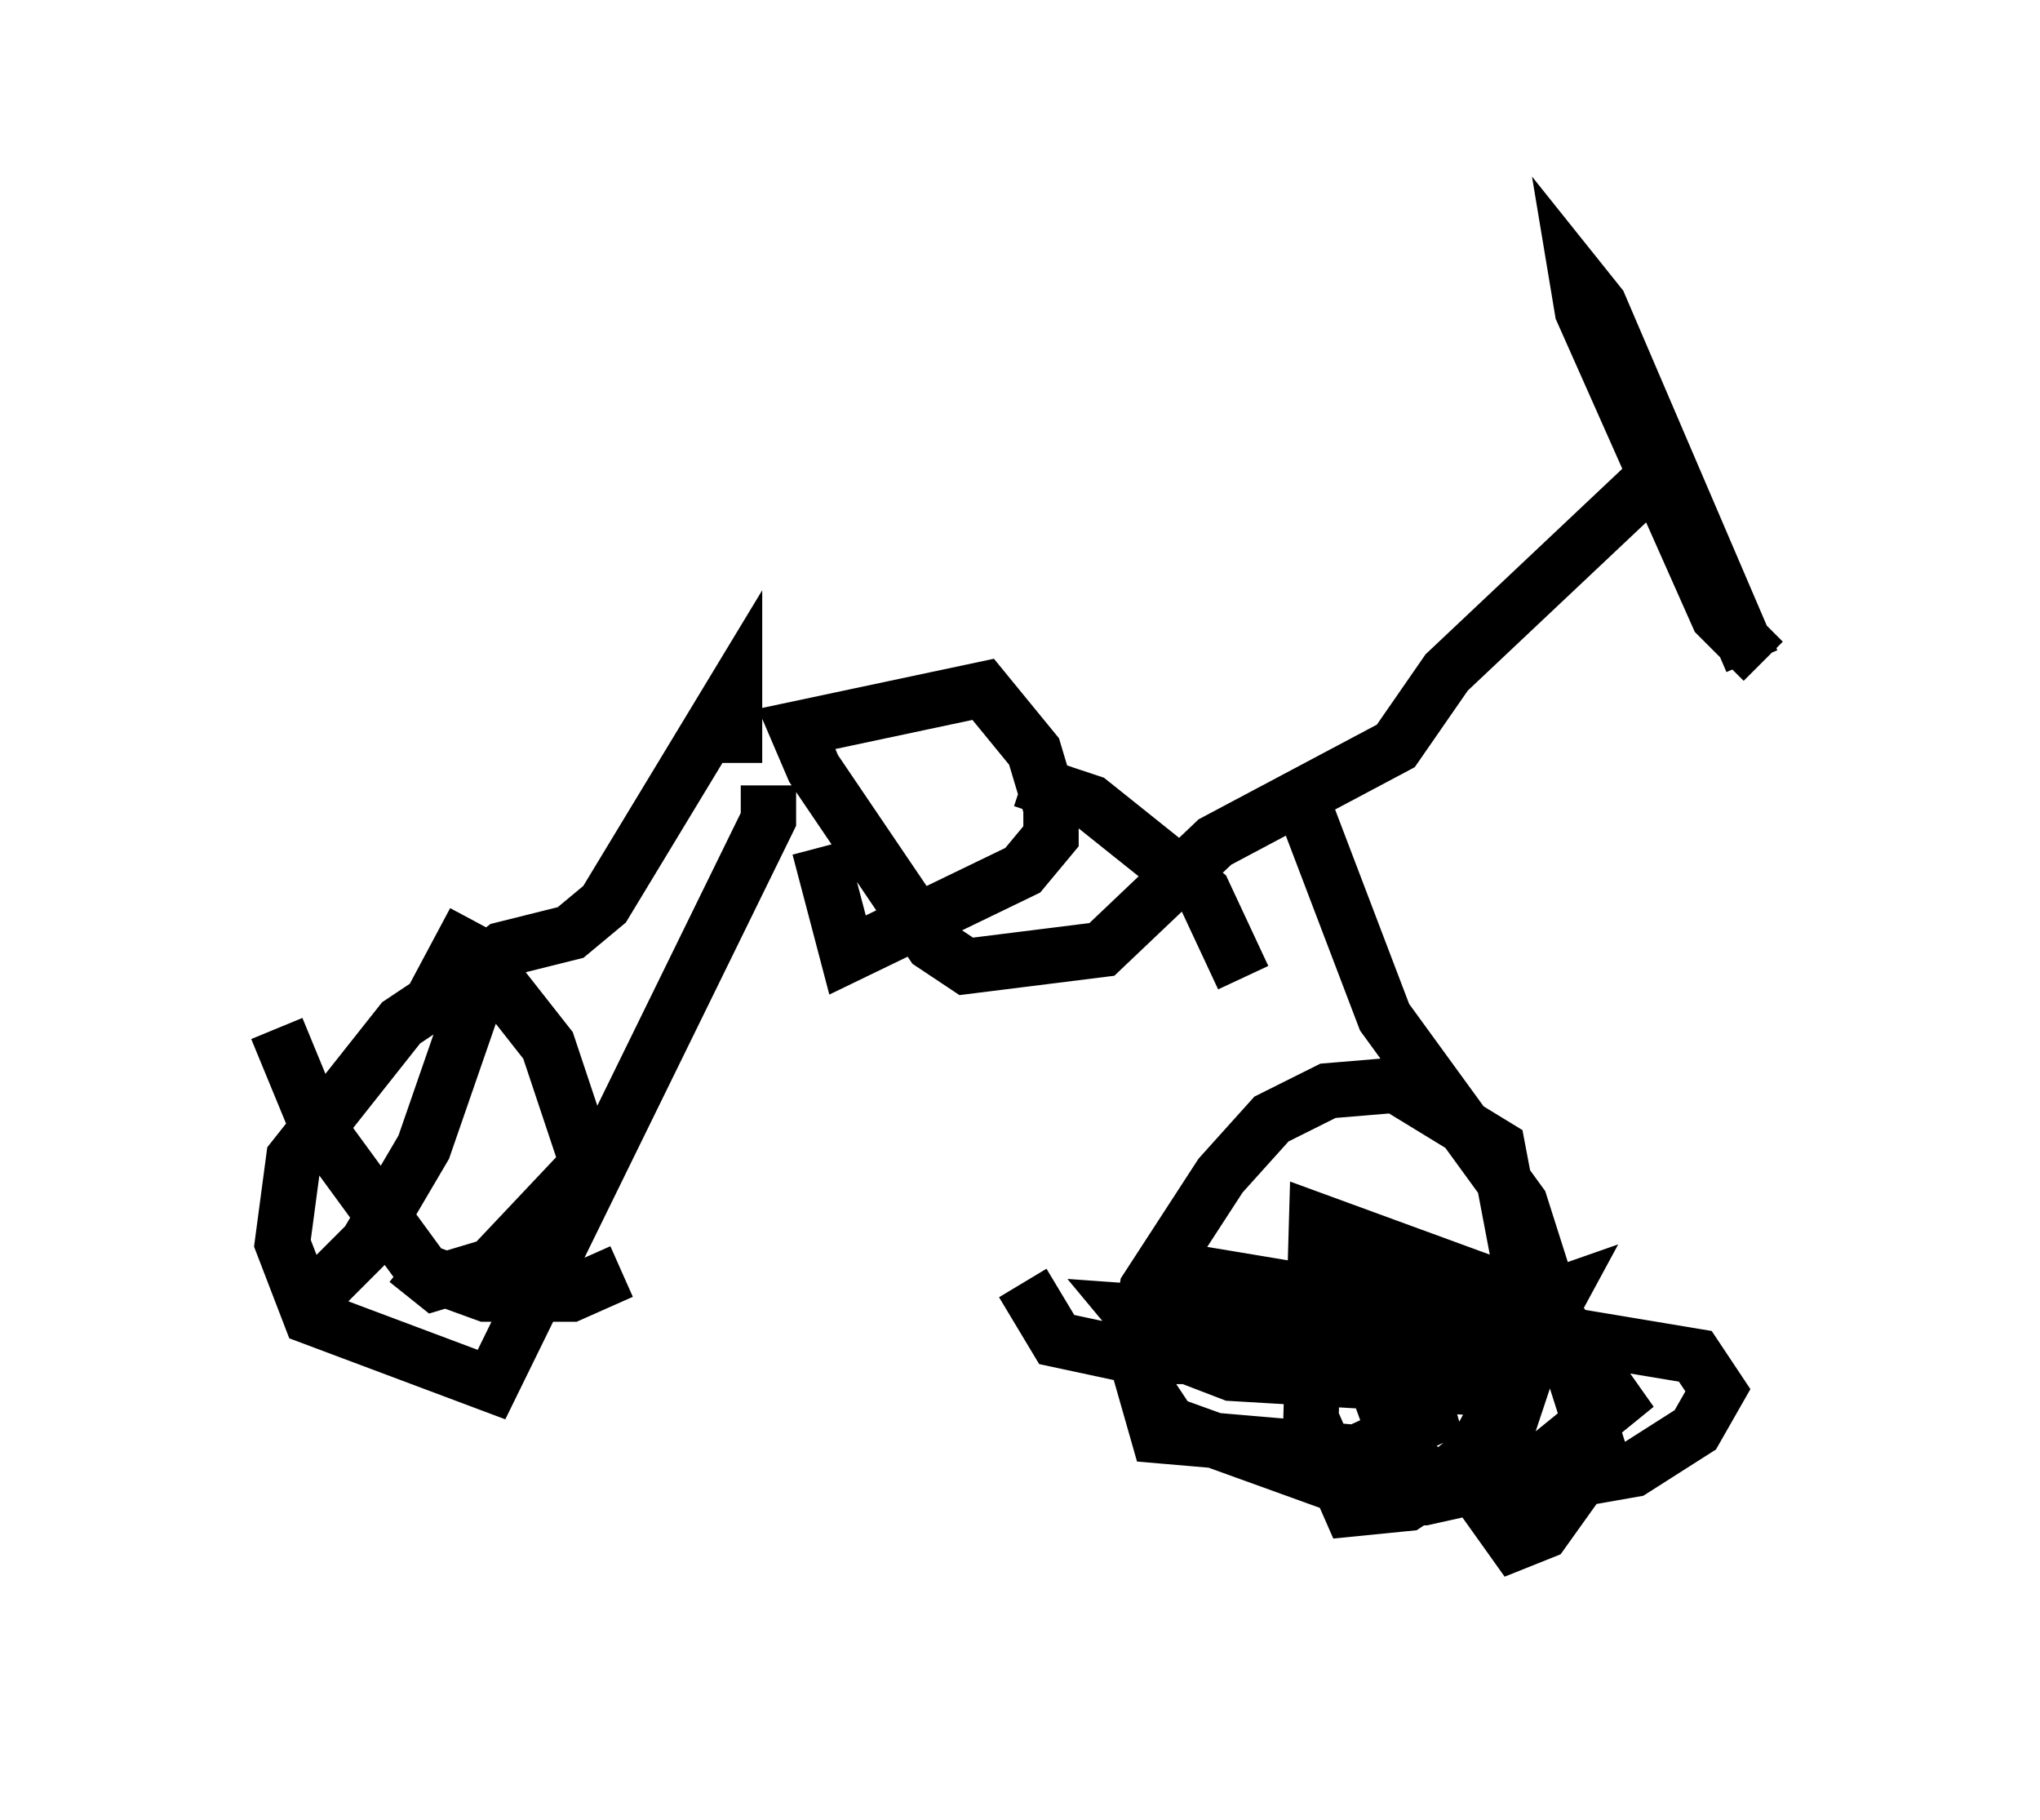 <?xml version="1.0" encoding="utf-8" ?>
<svg baseProfile="full" height="32.867" version="1.1" width="36.848" xmlns="http://www.w3.org/2000/svg" xmlns:ev="http://www.w3.org/2001/xml-events" xmlns:xlink="http://www.w3.org/1999/xlink"><defs /><rect fill="white" height="32.867" width="36.848" x="0" y="0" /><path d="M31.032, 9.9 m0.817, 2.042 l-0.817, -0.817 -2.45, -5.513 l-0.102, -0.613 0.408, 0.51 l2.756, 6.431 m-1.94, -3.165 l-3.573, 3.369 -0.919, 1.327 l-3.267, 1.735 -2.042, 1.94 l-2.45, 0.306 -0.613, -0.408 l-2.144, -3.165 -0.306, -0.715 l3.369, -0.715 0.919, 1.123 l0.306, 1.021 0.0, 0.51 l-0.51, 0.613 -3.165, 1.531 l-0.51, -1.94 m-0.919, -1.123 l0.0, 0.613 -5.002, 10.208 l-3.267, -1.225 -0.51, -1.327 l0.204, -1.531 1.94, -2.45 l1.531, -1.021 1.123, 1.429 l0.715, 2.144 -1.735, 1.838 l-1.021, 0.306 -0.51, -0.408 m1.225, -4.696 l-0.919, 2.654 -1.021, 1.735 l-0.919, 0.919 -0.306, -0.408 m-0.408, -4.39 l0.715, 1.735 1.94, 2.654 l1.123, 0.408 1.531, 0.0 l0.919, -0.408 m12.148, -8.881 l1.633, 4.288 2.45, 3.369 l1.429, 4.492 -1.021, 1.429 l-0.51, 0.204 -0.51, -0.715 l0.0, -1.327 1.327, -2.45 l-2.042, 0.715 -5.717, -0.408 l0.51, 0.613 1.327, 0.51 l5.206, 0.306 -0.204, 0.613 l-1.225, 1.021 -0.613, 0.408 l-1.021, 0.102 -0.715, -1.633 l0.102, -3.573 4.185, 1.531 l1.225, 1.735 -1.633, 1.327 l-1.838, 0.408 -0.919, 0.0 l-3.675, -1.327 -0.408, -0.613 l-0.102, -1.123 0.817, -1.021 l9.188, 1.531 0.408, 0.613 l-0.408, 0.715 -1.123, 0.715 l-1.735, 0.306 -1.838, -0.102 l-0.613, -0.51 -0.408, -1.123 l-0.408, -2.654 0.817, 1.327 l0.51, 1.838 -1.327, 0.613 l-3.573, -0.306 -0.408, -1.429 l0.204, -1.225 1.327, -2.042 l0.919, -1.021 1.021, -0.51 l1.225, -0.102 1.838, 1.123 l0.408, 2.144 -0.306, 1.225 l-1.021, 0.408 -5.615, 0.0 l-1.429, -0.306 -0.613, -1.021 m-5.206, -9.392 l0.0, -1.327 -2.348, 3.879 l-0.613, 0.51 -1.225, 0.306 l-1.327, 1.021 0.817, -1.531 m9.902, -2.552 l1.225, 0.408 2.042, 1.633 l0.715, 1.531 " fill="none" stroke="black" stroke-width="1" /></svg>